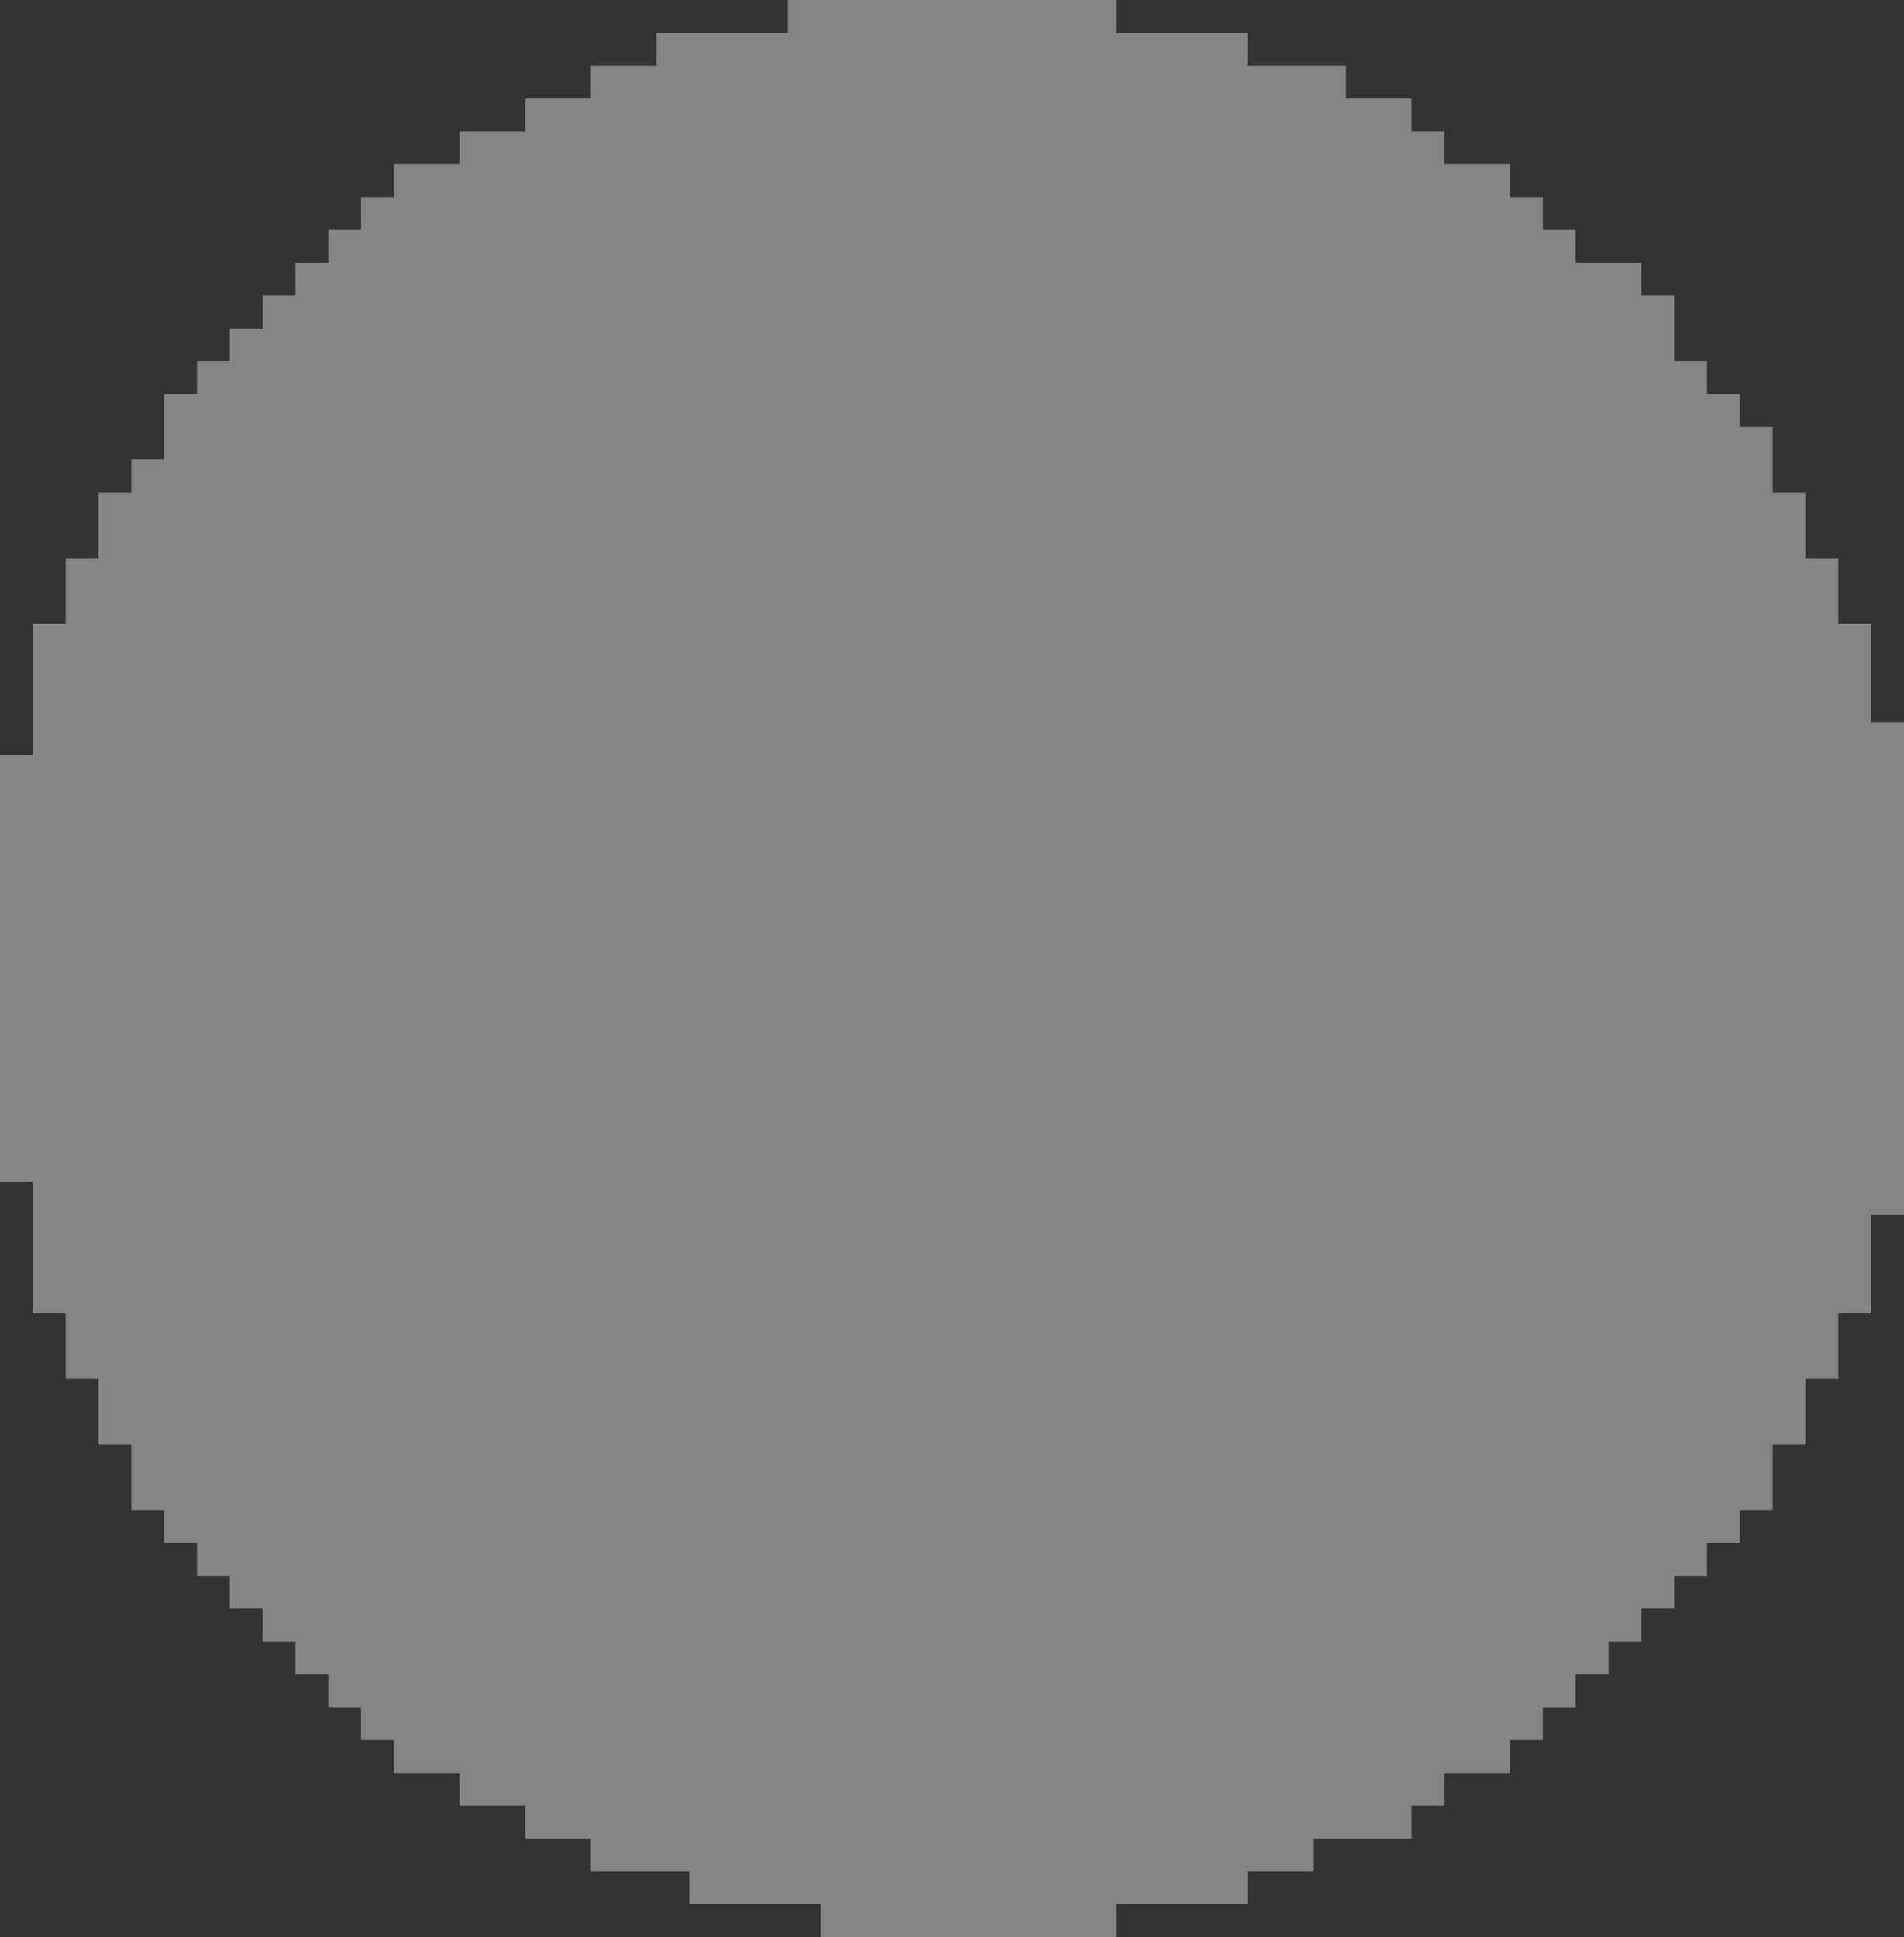 <?xml version="1.0" encoding="UTF-8"?>
<svg width="58px" height="59px" viewBox="0 0 58 59" version="1.1" xmlns="http://www.w3.org/2000/svg" xmlns:xlink="http://www.w3.org/1999/xlink">
    <rect x="0" y="0" width="58" height="59" fill="#333333" stroke="none"/>
    <!-- Generator: Sketch 39.1 (31720) - http://www.bohemiancoding.com/sketch -->
    <title>Shape</title>
    <desc>Created with Sketch.</desc>
    <defs></defs>
    <g id="Page-1" stroke="none" stroke-width="1" fill="none" fill-rule="evenodd" fill-opacity="0.4">
        <polygon id="Shape" fill="#FFFFFF" points="19 2 18 2 18 3 16 3 16 4 14 4 14 5 12 5 12 6 11 6 11 7 10 7 10 8 9 8 9 9 8 9 8 10 7 10 7 11 6 11 6 12 5 12 5 14 4 14 4 15 3 15 3 17 2 17 2 19 1 19 1 23 0 23 0 36 1 36 1 40 2 40 2 42 3 42 3 44 4 44 4 46 5 46 5 47 6 47 6 48 7 48 7 49 8 49 8 50 9 50 9 51 10 51 10 52 11 52 11 53 12 53 12 54 14 54 14 55 16 55 16 56 18 56 18 57 21 57 21 58 25 58 25 59 34 59 34 58 38 58 38 57 40 57 40 56 43 56 43 55 44 55 44 54 46 54 46 53 47 53 47 52 48 52 48 51 49 51 49 50 50 50 50 49 51 49 51 48 52 48 52 47 53 47 53 46 54 46 54 44 55 44 55 42 56 42 56 40 57 40 57 37 58 37 58 22 57 22 57 19 56 19 56 17 55 17 55 15 54 15 54 13 53 13 53 12 52 12 52 11 51 11 51 9 50 9 50 8 48 8 48 7 47 7 47 6 46 6 46 5 44 5 44 4 43 4 43 3 41 3 41 2 38 2 38 1 34 1 34 0 24 0 24 1 20 1 20 2"></polygon>
    </g>
</svg>